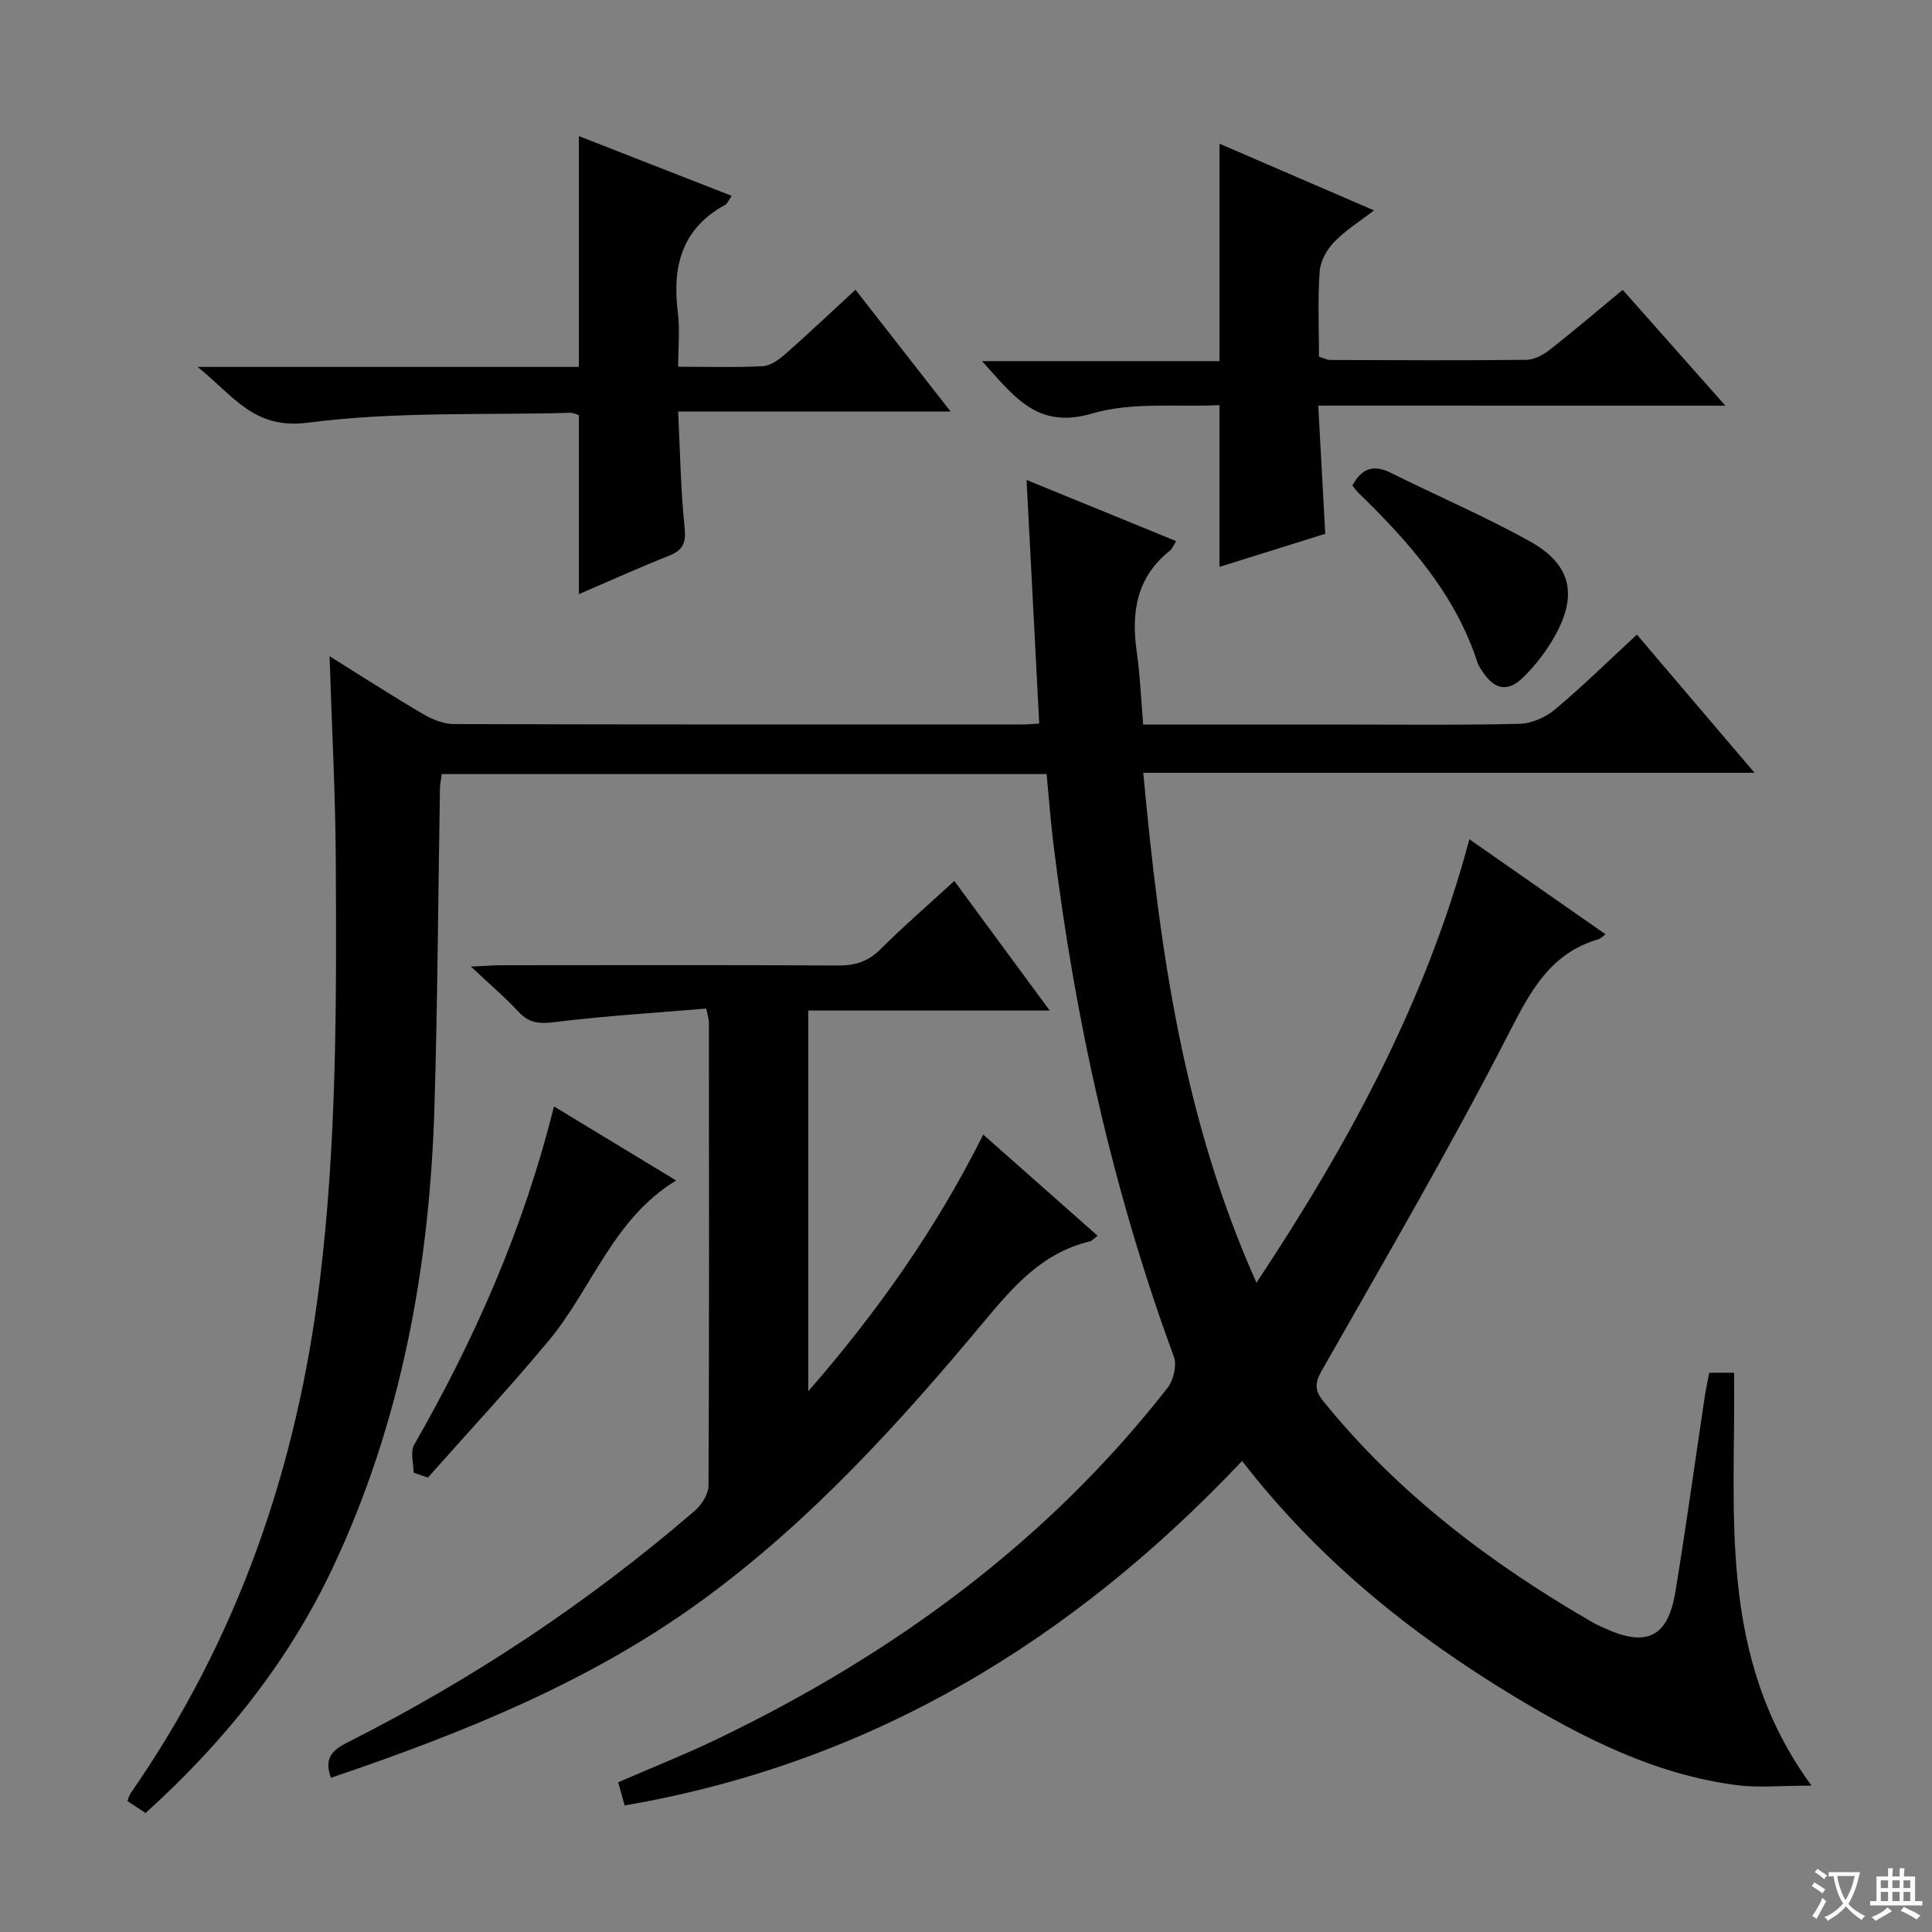 <svg enable-background="new 0 0 400 400" viewBox="0 0 400 400" xmlns="http://www.w3.org/2000/svg"><rect x="0" y="0" width="400" height="400" fill="#808080" stroke="none"/><path d="m377.9 391.2c-.2.3-.4.5-.6.8-.7-.6-1.4-1-2.2-1.5.2-.3.4-.5.5-.8.6.4 1.4.8 2.3 1.5zm-1.8 6.1c-.2-.2-.5-.4-.9-.6.4-.6.8-1.2 1.2-1.9s.7-1.3.9-1.9c.3.3.5.5.8.7-.7 1.3-1.4 2.6-2 3.7zm2.2-9c-.3.3-.5.5-.6.8-.6-.6-1.3-1.1-2-1.5.3-.3.5-.5.6-.7.6.5 1.3.9 2 1.4zm.3.2v-.9h2 4.5c-.3 1.3-.6 2.5-1 3.6s-.9 2.1-1.4 3c.4.5 1 1 1.6 1.4s1.2.8 1.9 1.1c-.3.2-.5.4-.8.8-.4-.3-1-.7-1.6-1.2s-1.2-1.1-1.6-1.6c-.5.6-1.1 1.1-1.7 1.6s-1.4.9-2.1 1.4c-.1-.3-.3-.5-.7-.8.6-.2 1.2-.5 1.9-1s1.4-1.1 2-1.8c-.5-.8-.9-1.6-1.2-2.5s-.6-2-.8-3.2c-.4.1-.7.1-1 .1zm2.5 2.7c.3 1 .7 1.7 1 2.2.3-.5.6-1.1 1-2s.6-1.9.9-3h-3.2-.4c.1.9.3 1.8.7 2.8z" fill="#fafbfa"/><path d="m396.5 388.5v1.5 3.6h1.5v.9c-.4 0-1 0-1.7 0h-7.9c-.5 0-.9 0-1.2 0v-.9h1.3v-3.5c0-.7 0-1.2 0-1.6h2.4c0-.8 0-1.4 0-1.7h1c0 .3-.1.8-.1 1.7h1.5c0-.8 0-1.4 0-1.7h1c0 .3-.1.9-.1 1.7zm-8.2 9.2c-.2-.3-.5-.5-.8-.8.8-.3 1.4-.6 1.9-.9s1-.7 1.4-1.1c.3.3.6.5.9.8-1.6 1-2.8 1.6-3.4 2zm2.6-6.8v-1.6h-1.5v1.6zm0 2.7v-1.9h-1.5v1.9zm2.4-2.7v-1.6h-1.5v1.6zm0 2.7v-1.9h-1.5v1.9zm.2 2 .7-.8c.4.2.9.5 1.6.8s1.3.7 1.8 1c-.3.3-.5.5-.8.8-.4-.3-1.5-1-3.3-1.8zm2-4.7v-1.6h-1.4v1.6zm0 2.7v-1.9h-1.4v1.9z" fill="#fafbfa"/><g fill="#010000"><path d="m216.69 160.26c-42.05 0-83.49 0-125.22 0-.15 1.09-.37 2.03-.38 2.98-.38 21.97-.48 43.95-1.14 65.91-1 33.17-6.86 65.39-21.14 95.6-9.21 19.48-22.51 36.01-38.67 50.61-1.34-.88-2.54-1.67-3.76-2.47.27-.69.37-1.18.63-1.56 22.19-31.94 34.46-67.39 39.18-105.94 3.55-29.04 3.49-58.11 3.33-87.22-.07-13.9-.83-27.8-1.29-42.31 6.69 4.17 12.94 8.21 19.36 11.98 1.9 1.12 4.26 2.06 6.41 2.07 39.33.12 78.66.09 117.98.08.81 0 1.61-.09 3.18-.19-.86-16.65-1.72-33.1-2.62-50.43 10.86 4.44 20.78 8.49 30.96 12.66-.58.93-.79 1.59-1.25 1.95-6.94 5.48-8.08 12.77-6.9 20.98.7 4.88.89 9.84 1.33 15.04h39.43c12.83 0 25.67.16 38.49-.14 2.5-.06 5.4-1.34 7.34-2.97 5.72-4.79 11.05-10.04 16.96-15.5 7.99 9.39 15.79 18.55 24.36 28.61-42.7 0-84.22 0-126.56 0 3.37 36.33 8.22 71.6 23.44 105.57 19.21-28.96 35.14-58.33 44.08-91.81 9.49 6.62 18.66 13.02 28.2 19.68-.71.5-1.06.89-1.48 1.02-10 2.92-14.07 10.73-18.57 19.5-12.12 23.65-25.54 46.64-38.68 69.75-1.54 2.7-1.49 4.21.36 6.49 15.44 19.03 34.58 33.51 55.64 45.67.86.5 1.79.9 2.7 1.31 8.52 3.88 12.95 1.73 14.47-7.55 2.21-13.43 4.06-26.93 6.08-40.39.24-1.63.6-3.24.94-5.03h5.14c.39 28.87-3.65 58.59 16.03 85.48-6.42 0-10.96.48-15.36-.08-17.01-2.18-31.94-9.77-46.38-18.5-21.26-12.86-40.35-28.24-56.15-48.63-35.18 37.24-76.8 62.55-127.83 71.32-.4-1.43-.84-2.98-1.35-4.79 7.07-3.08 14.12-5.87 20.93-9.16 36.15-17.46 67.9-40.63 92.8-72.48 1.24-1.59 1.98-4.7 1.32-6.5-12.66-34.44-20.52-69.98-24.95-106.33-.57-4.6-.91-9.23-1.39-14.28z"/><path d="m146.22 208.81c-10.64.9-21.05 1.52-31.38 2.81-3.17.39-5.3.22-7.49-2.15-2.71-2.92-5.77-5.52-9.85-9.35 3.15-.14 4.82-.28 6.49-.28 23.16-.01 46.32-.08 69.47.06 3.57.02 6.28-.81 8.86-3.39 4.8-4.79 9.95-9.24 15.26-14.12 6.54 8.88 12.8 17.39 19.75 26.83-17.28 0-33.47 0-49.99 0v78.83c14.46-16.59 26.56-33.81 36.23-53.14 7.89 6.98 15.69 13.87 23.68 20.94-.87.65-1.2 1.08-1.61 1.17-9.85 2.33-15.85 9.34-22.04 16.76-17.4 20.86-35.66 40.98-57.7 57.16-23.44 17.22-50.08 27.86-77.37 37.13-1.44-3.84.06-5.62 3.26-7.24 25.95-13.08 50.01-29.05 72.03-48.02 1.44-1.24 2.86-3.47 2.87-5.24.16-31.99.1-63.98.08-95.96.01-.48-.18-.96-.55-2.8z"/><path d="m40.9 75.96h78.95c0-16.16 0-31.87 0-47.78 10.2 3.99 20.76 8.12 31.65 12.37-.64.89-.89 1.6-1.38 1.87-9 4.92-10.98 12.8-9.78 22.27.45 3.56.07 7.22.07 11.24 6.3 0 11.94.18 17.56-.12 1.58-.09 3.3-1.36 4.6-2.49 4.74-4.17 9.32-8.51 14.55-13.33 6.45 8.25 12.7 16.26 19.69 25.21-19.24 0-37.4 0-56.41 0 .42 8.37.52 16.11 1.32 23.77.34 3.2-.11 4.87-3.18 6.08-6.32 2.5-12.51 5.31-18.69 7.96 0-12.37 0-24.52 0-37.05-.29-.08-1.05-.51-1.81-.49-18.11.49-36.39-.29-54.26 2.04-11.25 1.47-15.36-5.53-22.88-11.55z"/><path d="m272.93 83.98c.52 9.47.98 17.9 1.45 26.53-7.4 2.32-14.47 4.53-21.91 6.86 0-11.11 0-21.77 0-33.49-8.68.44-18.04-.72-26.34 1.73-11.4 3.36-16.13-3.5-22.81-10.84h49.16c0-15.19 0-29.75 0-45.02 10.42 4.5 20.82 8.99 31.99 13.81-3.02 2.34-5.94 4.14-8.23 6.53-1.52 1.58-2.87 3.97-3.02 6.09-.41 5.8-.14 11.64-.14 17.67.92.27 1.66.68 2.41.68 13.5.05 27 .12 40.49-.03 1.63-.02 3.49-.99 4.83-2.04 4.98-3.9 9.78-8.01 15.15-12.45 6.88 7.76 13.66 15.41 21.26 23.98-28.56-.01-56.04-.01-84.29-.01z"/><path d="m85.63 304.9c0-1.94-.73-4.29.11-5.75 12.49-21.84 22.64-44.63 28.95-70.08 8.71 5.28 16.96 10.29 25.3 15.34-13.05 7.9-17.42 22.4-26.43 33.22-8.05 9.66-16.63 18.88-24.97 28.29-.99-.34-1.97-.68-2.96-1.02z"/><path d="m280 100.51c2-3.66 4.47-4.36 7.98-2.61 9.6 4.8 19.52 9.02 28.88 14.25 8.37 4.68 9.78 10.95 5.18 19.31-1.73 3.15-4 6.13-6.55 8.66-3.3 3.28-6.04 2.72-8.56-1.09-.36-.55-.78-1.11-.98-1.72-4.65-14.38-14.33-25.2-24.87-35.44-.36-.36-.62-.78-1.08-1.36z"/></g></svg>